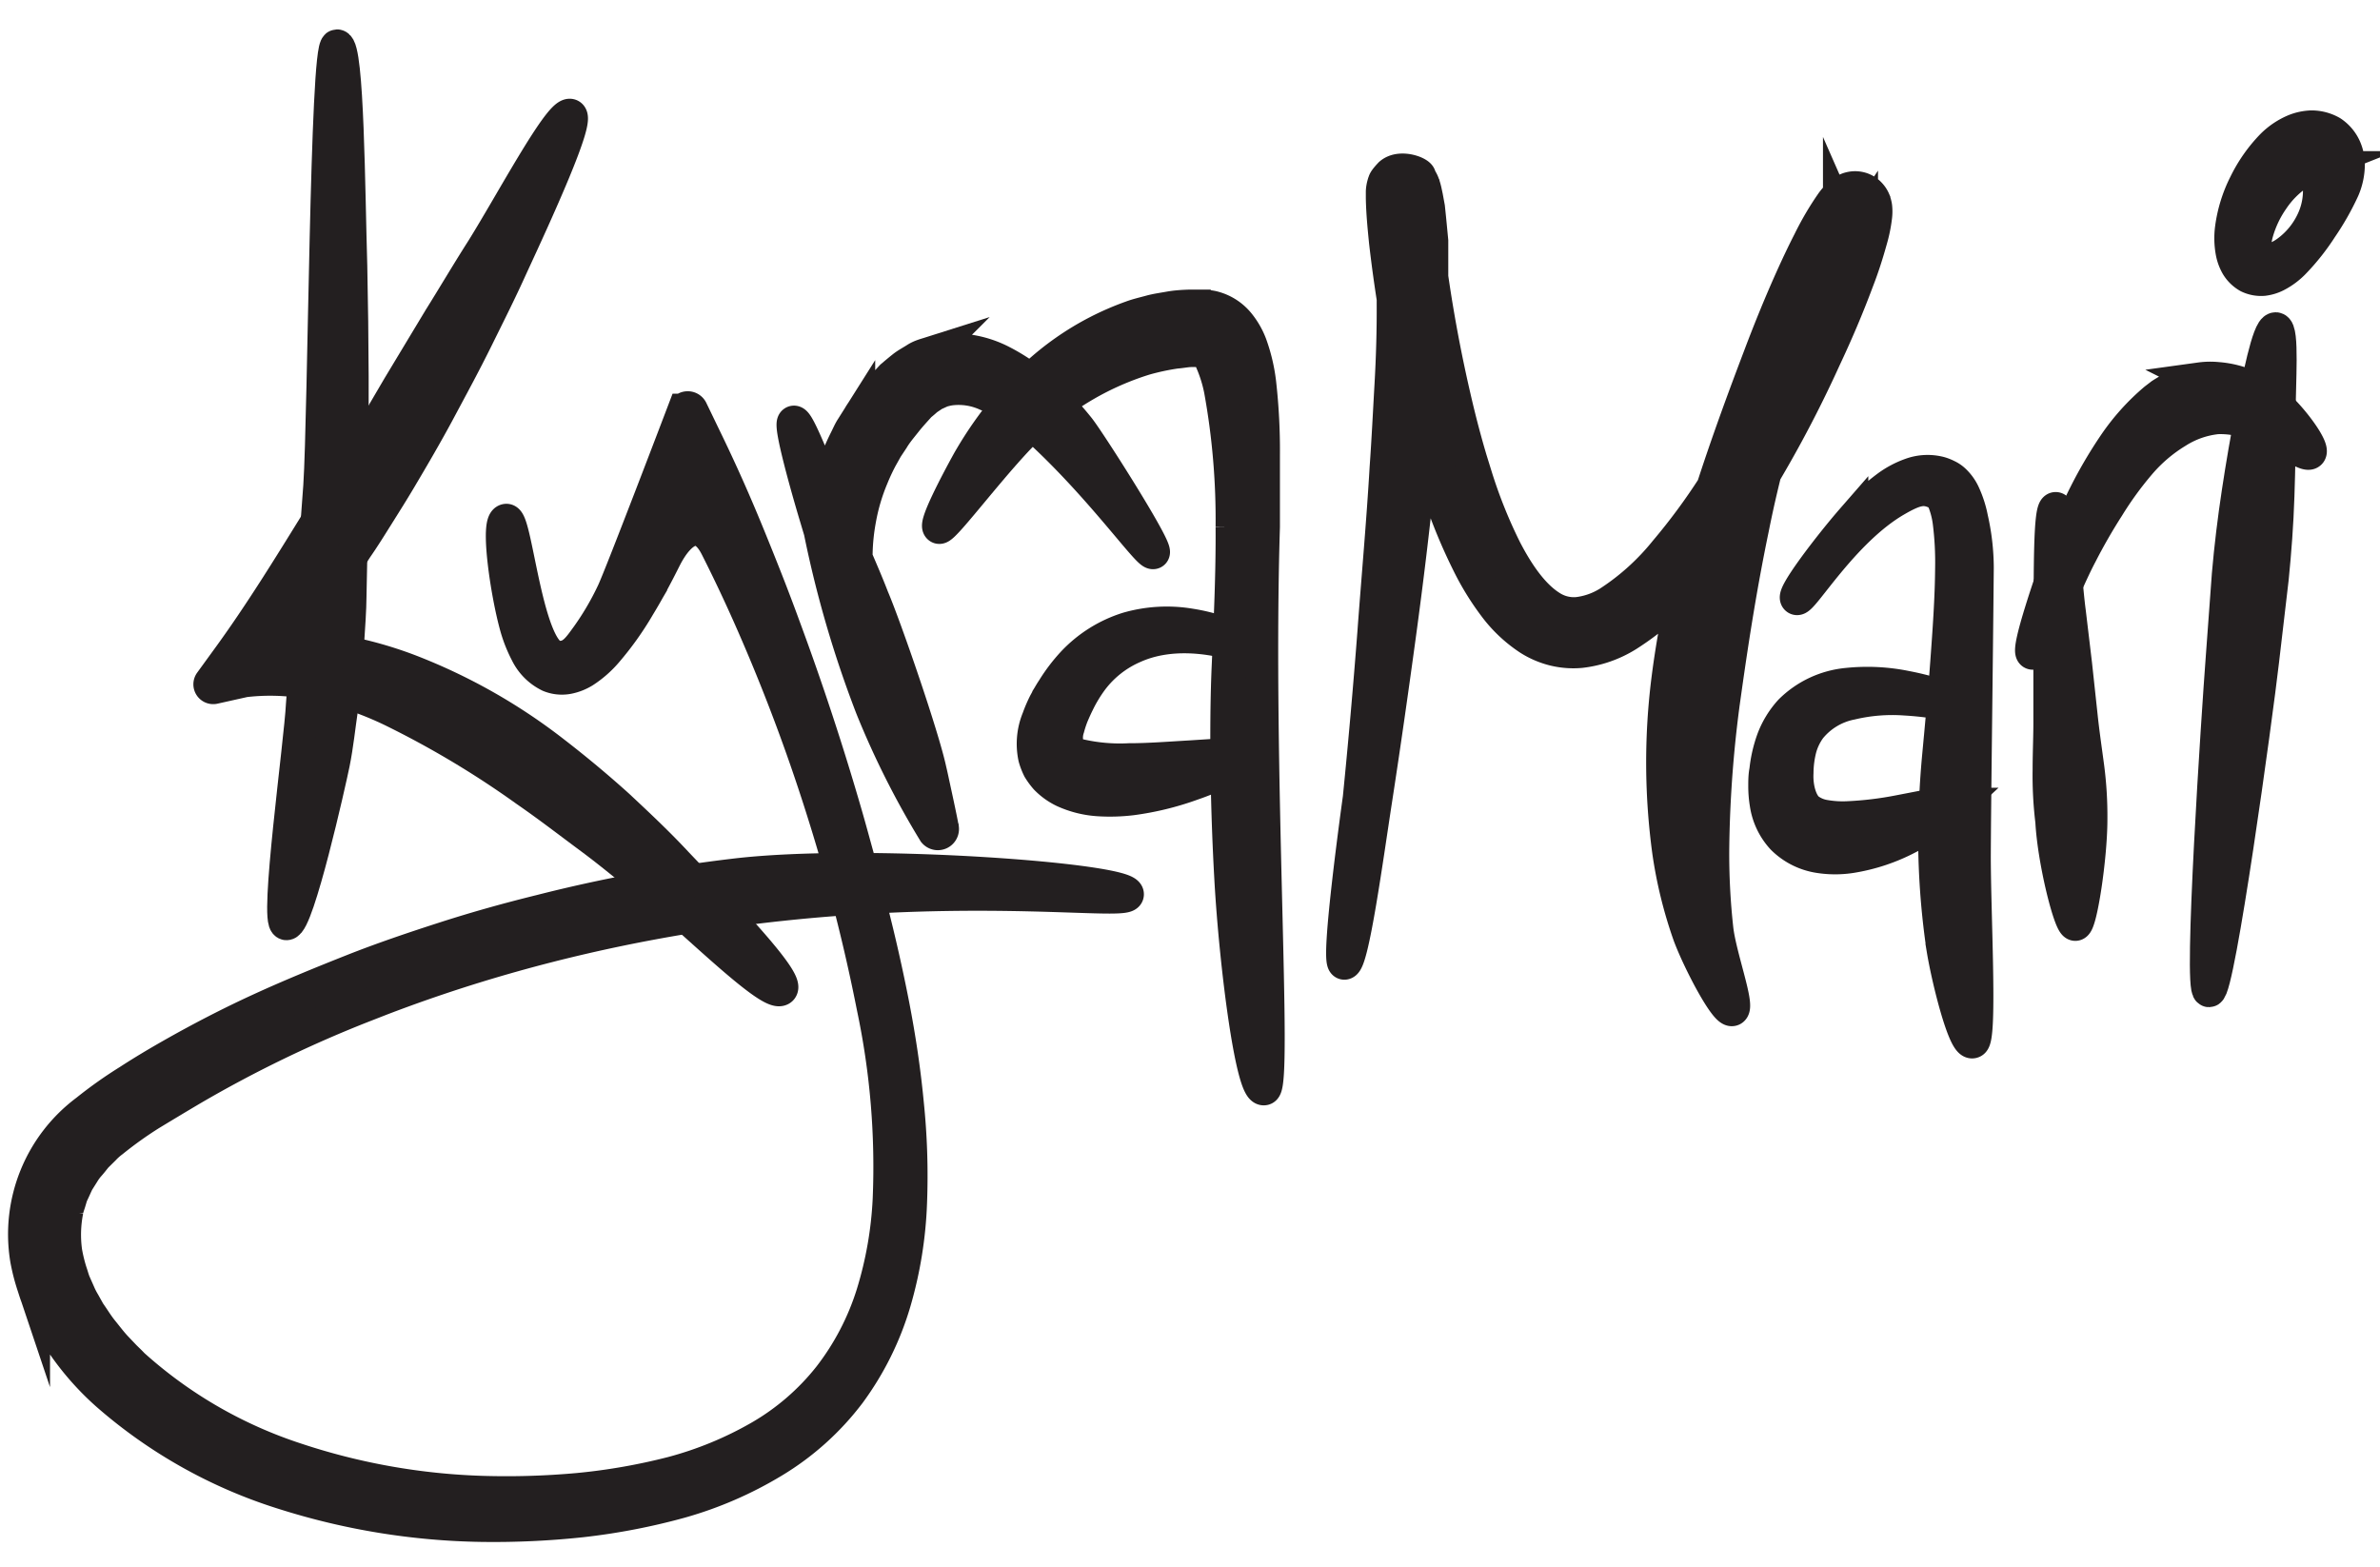 <svg id="Layer_3" data-name="Layer 3" xmlns="http://www.w3.org/2000/svg" viewBox="0 0 289.26 190.41"><defs><style>.cls-1{fill:#231f20;stroke:#231f20;stroke-miterlimit:10;stroke-width:4px;}</style></defs><title>wordmark-thick</title><path class="cls-1" d="M42.64,32.37q.28,13.41.11,26.85c0,4.48-.13,9-.21,13.45,0,2.24-.62,10.08-.62,10.08l-.4,3.35c-.33,2.23-.55,4.46-1,6.68s-4.33,19.49-5.7,19.49,1.72-22.18,1.93-26.62c0,0,.86-11.06,1-13.28l.62-6.65.49-6.66c.58-8.89.79-53.49,2.1-53.49S42.37,23.43,42.64,32.37Z"/><path class="cls-1" d="M62.18,32.37c-1.35,3-2.81,5.89-4.25,8.81s-3,5.79-4.54,8.67-3.19,5.7-4.86,8.51c-.83,1.4-1.71,2.79-2.58,4.18s-1.73,2.78-2.67,4.13A88.89,88.89,0,0,1,30.82,82.15s5.35-3.76,8.8-3.27a47.3,47.3,0,0,1,10.05,2.59,69.06,69.06,0,0,1,17.69,10q4,3.09,7.72,6.44c2.44,2.28,4.87,4.56,7.14,7,4.58,4.82,14.07,14.53,12.67,15.34s-10.43-8.18-15.47-12.33c-2.54-2.05-5-4.13-7.63-6.08S66.64,97.94,64,96.12a114.08,114.08,0,0,0-16.34-9.78,41.58,41.58,0,0,0-8.8-3.09,26.65,26.65,0,0,0-9.14-.51h0L26,83.57a.41.41,0,0,1-.42-.64L28,79.6c3.68-5.09,7.06-10.56,10.42-16,1.65-2.76,3.38-5.48,5-8.26L46,51.18,48.45,47l5-8.3c1.72-2.75,3.36-5.54,5.11-8.28C62,24.93,67.82,14,69.24,14S64.92,26.45,62.18,32.37Z"/><path class="cls-1" d="M61.54,63.23c1.19-.08,2.46,16.12,6.08,16.62,1.84.25,2.64-1,3.78-2.57A34.18,34.18,0,0,0,74.49,72c.91-1.87,8.63-22.15,8.63-22.15a.51.51,0,0,1,.93,0l1.93,4c1.81,3.75,3.41,7.37,4.94,11.11s3,7.44,4.37,11.2q4.17,11.26,7.5,22.77c.56,1.92,1.07,3.85,1.61,5.77s1,3.87,1.5,5.8q1.49,5.8,2.64,11.7c.76,3.93,1.36,7.9,1.74,11.9a85.69,85.69,0,0,1,.39,12.09,49.22,49.22,0,0,1-1.95,12.06,35.61,35.61,0,0,1-5.49,11.07A32.81,32.81,0,0,1,94,177.62a45.84,45.84,0,0,1-11.32,4.91,77.71,77.71,0,0,1-12,2.31,100.53,100.53,0,0,1-12.14.56,83.56,83.56,0,0,1-24-3.9,59.49,59.49,0,0,1-21.47-12,33.46,33.46,0,0,1-7.76-10.09l-.68-1.5c-.22-.5-.37-1-.55-1.56A23.85,23.85,0,0,1,3.22,153a18.72,18.72,0,0,1,7.29-18,52.58,52.58,0,0,1,5.11-3.62c1.71-1.11,3.45-2.15,5.21-3.15,3.52-2,7.11-3.86,10.77-5.54S39,119.48,42.73,118s7.55-2.77,11.37-4,7.69-2.31,11.59-3.27a182.33,182.33,0,0,1,23.64-4.39c15.89-1.89,48.24.59,47.69,2.39s-44-5.82-92.63,13.46a149.79,149.79,0,0,0-21.14,10.23c-1.69,1-3.35,2-5,3a48.39,48.39,0,0,0-4.6,3.29,7.73,7.73,0,0,0-1,.89l-.94.93c-.28.33-.54.68-.82,1a6.47,6.47,0,0,0-.75,1l-.68,1.08c-.19.37-.35.76-.53,1.14-.09.19-.18.38-.26.57l-.18.6c-.11.4-.28.79-.35,1.2a15.05,15.05,0,0,0-.15,5,19.1,19.1,0,0,0,.62,2.53c.15.42.25.84.42,1.25l.54,1.22a9.52,9.52,0,0,0,.61,1.2l.66,1.18c.53.74,1,1.54,1.58,2.25s1.13,1.46,1.78,2.13l.95,1c.33.33.68.65,1,1a55.12,55.12,0,0,0,19.65,11.41,79.53,79.53,0,0,0,22.8,4.08,96.63,96.63,0,0,0,11.67-.35,74.23,74.23,0,0,0,11.43-2,44,44,0,0,0,10.58-4.35,29.71,29.71,0,0,0,8.54-7.37,32,32,0,0,0,5.24-10.07,46.61,46.61,0,0,0,2-11.39,93.67,93.67,0,0,0-1.94-23.41,220.06,220.06,0,0,0-5.84-23,223.67,223.67,0,0,0-8.21-22.24c-1.56-3.63-3.22-7.21-5-10.72S82.75,64,80.78,67.93c-1,2-2,3.88-3.16,5.78a37.2,37.2,0,0,1-3.91,5.49A12.6,12.6,0,0,1,71,81.58a5.82,5.82,0,0,1-1.93.77,4,4,0,0,1-2.29-.22A6,6,0,0,1,64,79.35a16.58,16.58,0,0,1-1.26-3.18C61.54,71.88,60.35,63.31,61.54,63.23Z"/><path class="cls-1" d="M140.17,67.17c-.6.35-7.2-9.23-15.76-16.54a17.47,17.47,0,0,0-4.5-2.67,8.17,8.17,0,0,0-4.42-.68,6.77,6.77,0,0,0-1,.23c-.32.12-.62.29-.94.41l-.9.6q-.41.38-.84.72c-.57.64-1.18,1.29-1.74,2s-1.13,1.37-1.58,2.13l-.73,1.1-.65,1.16A24.67,24.67,0,0,0,106,58a24.06,24.06,0,0,0-1.51,5.09,25.51,25.51,0,0,0-.44,4.72c.69,1.61,1.38,3.21,2,4.82,1.53,3.59,6.1,16.79,7,21,.07.28.13.56.19.83.5,2.33,1,4.56,1.31,6.24a.57.57,0,0,1-1,.43A103.32,103.32,0,0,1,105.94,86a133,133,0,0,1-6.26-21.43l-.54-1.81c-1.09-3.62-3.2-11.15-2.68-11.45s2.77,5.75,4.08,8.64a34.94,34.94,0,0,1,1-3.63,27.61,27.61,0,0,1,1.26-2.9c.24-.47.46-1,.73-1.41l.84-1.33a10.66,10.66,0,0,1,.89-1.3l1-1.26c.67-.81,1.39-1.57,2.12-2.36.46-.39.92-.78,1.39-1.15s1-.64,1.56-1,1.14-.5,1.74-.69a11.75,11.75,0,0,1,1.84-.37,12.81,12.81,0,0,1,6.85,1.4,23.1,23.1,0,0,1,5.19,3.65A38.35,38.35,0,0,1,131.08,52C132.35,53.57,140.78,66.83,140.17,67.17Z"/><path class="cls-1" d="M114.13,64.1c-.55-.32,2.12-5.41,3.55-8a46.08,46.08,0,0,1,5.08-7.21,33.88,33.88,0,0,1,14.79-10.37c.73-.27,1.5-.44,2.26-.65s1.54-.31,2.31-.45,1.55-.19,2.35-.22l1.21,0h.61a7.59,7.59,0,0,1,1,.12,5.85,5.85,0,0,1,3.24,2A9.19,9.19,0,0,1,152,41.87a20.8,20.8,0,0,1,1.11,4.72,73.54,73.54,0,0,1,.45,8.83c0,2.89,0,5.76,0,8.63-.92,29.59,1.58,67.79.1,68.28s-3.48-14.95-4.07-25.48-.58-20-.33-25.72.52-11.4.48-17.07a87.91,87.91,0,0,0-1.41-16.64,16.87,16.87,0,0,0-1.1-3.52,4,4,0,0,0-.69-1.09.58.58,0,0,0-.33-.2s0,0,0,0l-.46,0-.92,0c-.62,0-1.26.15-1.9.19a29.27,29.27,0,0,0-3.76.8,35.22,35.22,0,0,0-13.66,7.93C121.4,55.25,114.68,64.42,114.13,64.1Z"/><path class="cls-1" d="M151.43,78.72c-4.48-1.53-9.54-1.94-13.63-.1a12.67,12.67,0,0,0-5.09,4A17.35,17.35,0,0,0,131,85.45c-.25.5-.47,1-.69,1.52a13,13,0,0,0-.49,1.49,3.66,3.66,0,0,0,0,2.39c0,.13.16.2.19.31s.17.16.28.24a3.5,3.5,0,0,0,.89.4,22,22,0,0,0,6.05.53c2.27,0,4.61-.18,7-.32s4.8-.34,7.3-.39l.14.45a32.59,32.59,0,0,1-6.76,3.22,35,35,0,0,1-7.35,1.8,22,22,0,0,1-4,.12,12,12,0,0,1-4.29-1.07,7.6,7.6,0,0,1-2.14-1.54,8.37,8.37,0,0,1-.86-1.17,7.77,7.77,0,0,1-.52-1.35,8,8,0,0,1,.43-4.74,16.75,16.75,0,0,1,.81-1.89c.32-.58.62-1.15,1-1.71a20.65,20.65,0,0,1,2.39-3.15,15.46,15.46,0,0,1,6.67-4.2,17.2,17.2,0,0,1,7.63-.43,22.06,22.06,0,0,1,7,2.35Z"/><path class="cls-1" d="M163.39,117.07c-1,0,1.81-20.09,1.81-20.09q1-10,1.77-20.07c.49-6.7,1.1-13.38,1.49-20.07.24-3.34.4-6.68.59-10s.29-6.67.27-10l0-2.48-.07-2.45-.07-2.45L169,27.14,168.84,26l-.23-1.16-.12-.53c0-.14-.1-.35-.07-.26a1.69,1.69,0,0,0,.3.49c-.38.32,2.14,1.42,3.41.34,1-1,.57-.86.76-1.13s0-.25.06-.24v.44c.05,1.48.24,3.17.43,4.79a177,177,0,0,0,3.39,19.56c.74,3.22,1.59,6.41,2.59,9.53a60.06,60.06,0,0,0,3.61,9c1.44,2.77,3.25,5.47,5.43,6.87a5.18,5.18,0,0,0,3.36.86,9.13,9.13,0,0,0,3.76-1.33A29.4,29.4,0,0,0,202.42,67a75.16,75.16,0,0,0,5.81-7.86,141,141,0,0,0,9.51-17.39c1.38-3,2.68-6.06,3.82-9.14.57-1.54,1.1-3.09,1.51-4.6a13.75,13.75,0,0,0,.43-2.06c0-.11,0-.21,0-.12a2.17,2.17,0,0,0,0,.21l.06.13a2.2,2.2,0,0,0,.18.33,1.62,1.62,0,0,0,.3.33,2.18,2.18,0,0,0,.69.4,1.94,1.94,0,0,0,.79.11,1.68,1.68,0,0,0,.49-.09,1.37,1.37,0,0,0,.48-.25s0,0,0,0-.15.17-.24.3a32.23,32.23,0,0,0-2.29,4c-.72,1.46-1.41,3-2.06,4.47-1.31,3-2.52,6.12-3.65,9.24A142.32,142.32,0,0,0,213,64.23c-1.35,6.48-2.39,13-3.3,19.46a145.83,145.83,0,0,0-1.53,19.47,83.2,83.2,0,0,0,.5,9.76c.37,3.26,2.64,9.35,1.89,9.78s-4-5.71-5.24-9a53.19,53.19,0,0,1-2.51-10.16,80.46,80.46,0,0,1-.13-20.76,113.1,113.1,0,0,1,4.41-20.1c2-6.54,4.32-12.94,6.74-19.3,1.2-3.18,2.48-6.34,3.88-9.46.7-1.56,1.43-3.11,2.22-4.65a35.5,35.5,0,0,1,2.76-4.68,8.1,8.1,0,0,1,.56-.67,4.69,4.69,0,0,1,.43-.41,3.05,3.05,0,0,1,1-.58,2.91,2.91,0,0,1,.64-.12,2.57,2.57,0,0,1,.95.13,2.5,2.5,0,0,1,.82.48,3,3,0,0,1,.4.45,2.52,2.52,0,0,1,.26.46c0,.09.07.19.1.28a2.91,2.91,0,0,1,.12.52,5.23,5.23,0,0,1,0,1.14,17.35,17.35,0,0,1-.58,2.87c-.48,1.73-1,3.36-1.64,5-1.2,3.22-2.54,6.36-4,9.46a145.41,145.41,0,0,1-9.76,18A79.62,79.62,0,0,1,205.88,70a33.7,33.7,0,0,1-8.06,7.18,13.65,13.65,0,0,1-5.68,2,9.89,9.89,0,0,1-3.27-.24,10.26,10.26,0,0,1-3-1.28,16.61,16.61,0,0,1-4.24-4,32.55,32.55,0,0,1-2.89-4.6,66.33,66.33,0,0,1-4-9.66c-1.1-3.27-2-6.57-2.82-9.89a171.38,171.38,0,0,1-3.54-20.15c-.17-1.72-.34-3.38-.38-5.26,0-.25,0-.49,0-.82a3.73,3.73,0,0,1,.14-.86c.21-.32-.18-.2.83-1.27,1.3-1.13,3.89,0,3.54.37a2.88,2.88,0,0,1,.44.76,6.89,6.89,0,0,1,.28.94l.15.7.24,1.31.14,1.35.26,2.7,0,2.59,0,2.59L174,36.92c-.25,6.81-.83,13.54-1.51,20.25s-1.49,13.4-2.4,20.07-1.86,13.33-2.89,20S164.38,117.07,163.39,117.07Z"/><path class="cls-1" d="M218.37,72.75c-.65-.38,4.12-6.58,6.7-9.54a26.44,26.44,0,0,1,4.37-4.08,11.11,11.11,0,0,1,2.81-1.48,5.93,5.93,0,0,1,3.51-.17,4.79,4.79,0,0,1,.87.34,3.2,3.2,0,0,1,.88.59,5.23,5.23,0,0,1,1.12,1.53,12.93,12.93,0,0,1,1,3.07,27.44,27.44,0,0,1,.69,6c-.13,14.06-.33,27.87-.36,34.73s.82,22.3-.17,22.87-3-7.36-3.64-11.24a93,93,0,0,1-1-11.7A108.06,108.06,0,0,1,235.6,92c.36-3.85.72-7.69,1-11.52s.56-7.65.59-11.43a39.16,39.16,0,0,0-.29-5.55,10.53,10.53,0,0,0-.61-2.46,2.86,2.86,0,0,0-.51-.83.55.55,0,0,0-.13-.12.51.51,0,0,0-.17-.11,2.43,2.43,0,0,0-.46-.21c-1.26-.5-2.26-.33-4.55,1C224,64.49,219,73.12,218.37,72.75Z"/><path class="cls-1" d="M238.2,85.91a40.29,40.29,0,0,0-6.69-.95,21.59,21.59,0,0,0-6.52.53,8.54,8.54,0,0,0-5,3,7.48,7.48,0,0,0-1.2,2.49,12.39,12.39,0,0,0-.38,2.94c-.1,2,.53,3.89,1.5,4.54a4.52,4.52,0,0,0,1.89.75,12.91,12.91,0,0,0,2.73.17,42.42,42.42,0,0,0,6.32-.76l6.73-1.3.22.42a25,25,0,0,1-5.86,4.05,22.55,22.55,0,0,1-7,2.33,12.57,12.57,0,0,1-4.1-.05,8,8,0,0,1-4.19-2.2,7.85,7.85,0,0,1-2-4.21,12.9,12.9,0,0,1-.17-2.07c0-.65,0-1.32.13-1.94a15.92,15.92,0,0,1,.87-3.78,10.79,10.79,0,0,1,2.11-3.45,11.32,11.32,0,0,1,6.93-3.25,23.48,23.48,0,0,1,7.13.35,34,34,0,0,1,6.67,2Z"/><path class="cls-1" d="M249.84,61.8c.77,0,1.11,8.38,1.67,12.58l.75,6.29.68,6.3c.22,2.1.53,4.19.81,6.29a46.06,46.06,0,0,1,.38,6.31c0,4.69-1.26,12.78-1.9,12.78s-2.59-7.59-2.86-12.51a46.06,46.06,0,0,1-.33-6.32c0-2.11.11-4.23.09-6.34l0-6.33,0-6.34C249.21,70.28,249.08,61.8,249.84,61.8Z"/><path class="cls-1" d="M247,79.38c-.66-.38,2.21-8.75,3.74-13A54.34,54.34,0,0,1,257,54a27.07,27.07,0,0,1,4.91-5.46l.77-.59c.28-.18.57-.35.85-.52l.88-.49c.32-.13.64-.26,1-.38s.65-.24,1-.33.69-.14,1-.19A8.87,8.87,0,0,1,269.5,46a11.62,11.62,0,0,1,7.16,3.18c1.89,1.64,4.51,5.19,4.1,5.83s-4.12-2.24-6-3.06a10.71,10.71,0,0,0-5.3-1.18,11.27,11.27,0,0,0-4.87,1.7A18.78,18.78,0,0,0,260,56.39a41.88,41.88,0,0,0-3.79,5.22c-1.18,1.84-2.28,3.75-3.29,5.72C250.83,71.24,247.65,79.77,247,79.38Z"/><path class="cls-1" d="M268.48,120.41c-1.16,0,1.09-33.76,1.6-40.48l.74-10.09c.29-3.36.7-6.71,1.2-10s1.07-6.67,1.74-10,1.91-9.89,2.82-9.89.41,6.81.44,10.2-.05,6.77-.16,10.14-.36,6.74-.7,10.09l-1.17,10C274.22,87.09,269.64,120.41,268.48,120.41Z"/><path class="cls-1" d="M282.11,27.71a27,27,0,0,1-3.24,4.11,8.24,8.24,0,0,1-2.24,1.68,4.64,4.64,0,0,1-1.53.46,3.55,3.55,0,0,1-1.84-.34,3.72,3.72,0,0,1-1.38-1.34,5.3,5.3,0,0,1-.59-1.58,9.26,9.26,0,0,1-.08-3,16.8,16.8,0,0,1,1.66-5.33,18,18,0,0,1,3.29-4.69,8.57,8.57,0,0,1,2.73-1.83,6,6,0,0,1,2-.43,4.89,4.89,0,0,1,2.49.65A4.5,4.5,0,0,1,285,18a5.11,5.11,0,0,1,.42,1.93,7.69,7.69,0,0,1-.64,3.08A31.9,31.9,0,0,1,282.11,27.71ZM281,27a8.52,8.52,0,0,0,.86-4.6,5.74,5.74,0,0,0-.47-1.9c-.1-.25-.48-.23-.69-.13a6.78,6.78,0,0,0-1.49.82,11.49,11.49,0,0,0-3,3.05,13.43,13.43,0,0,0-1.9,4,6.54,6.54,0,0,0-.26,2,2.86,2.86,0,0,0,.14.8,1.41,1.41,0,0,0,.31.47,1.19,1.19,0,0,0,.57.21,2.73,2.73,0,0,0,.9-.1,6.59,6.59,0,0,0,2-1A9.8,9.8,0,0,0,281,27Z"/></svg>